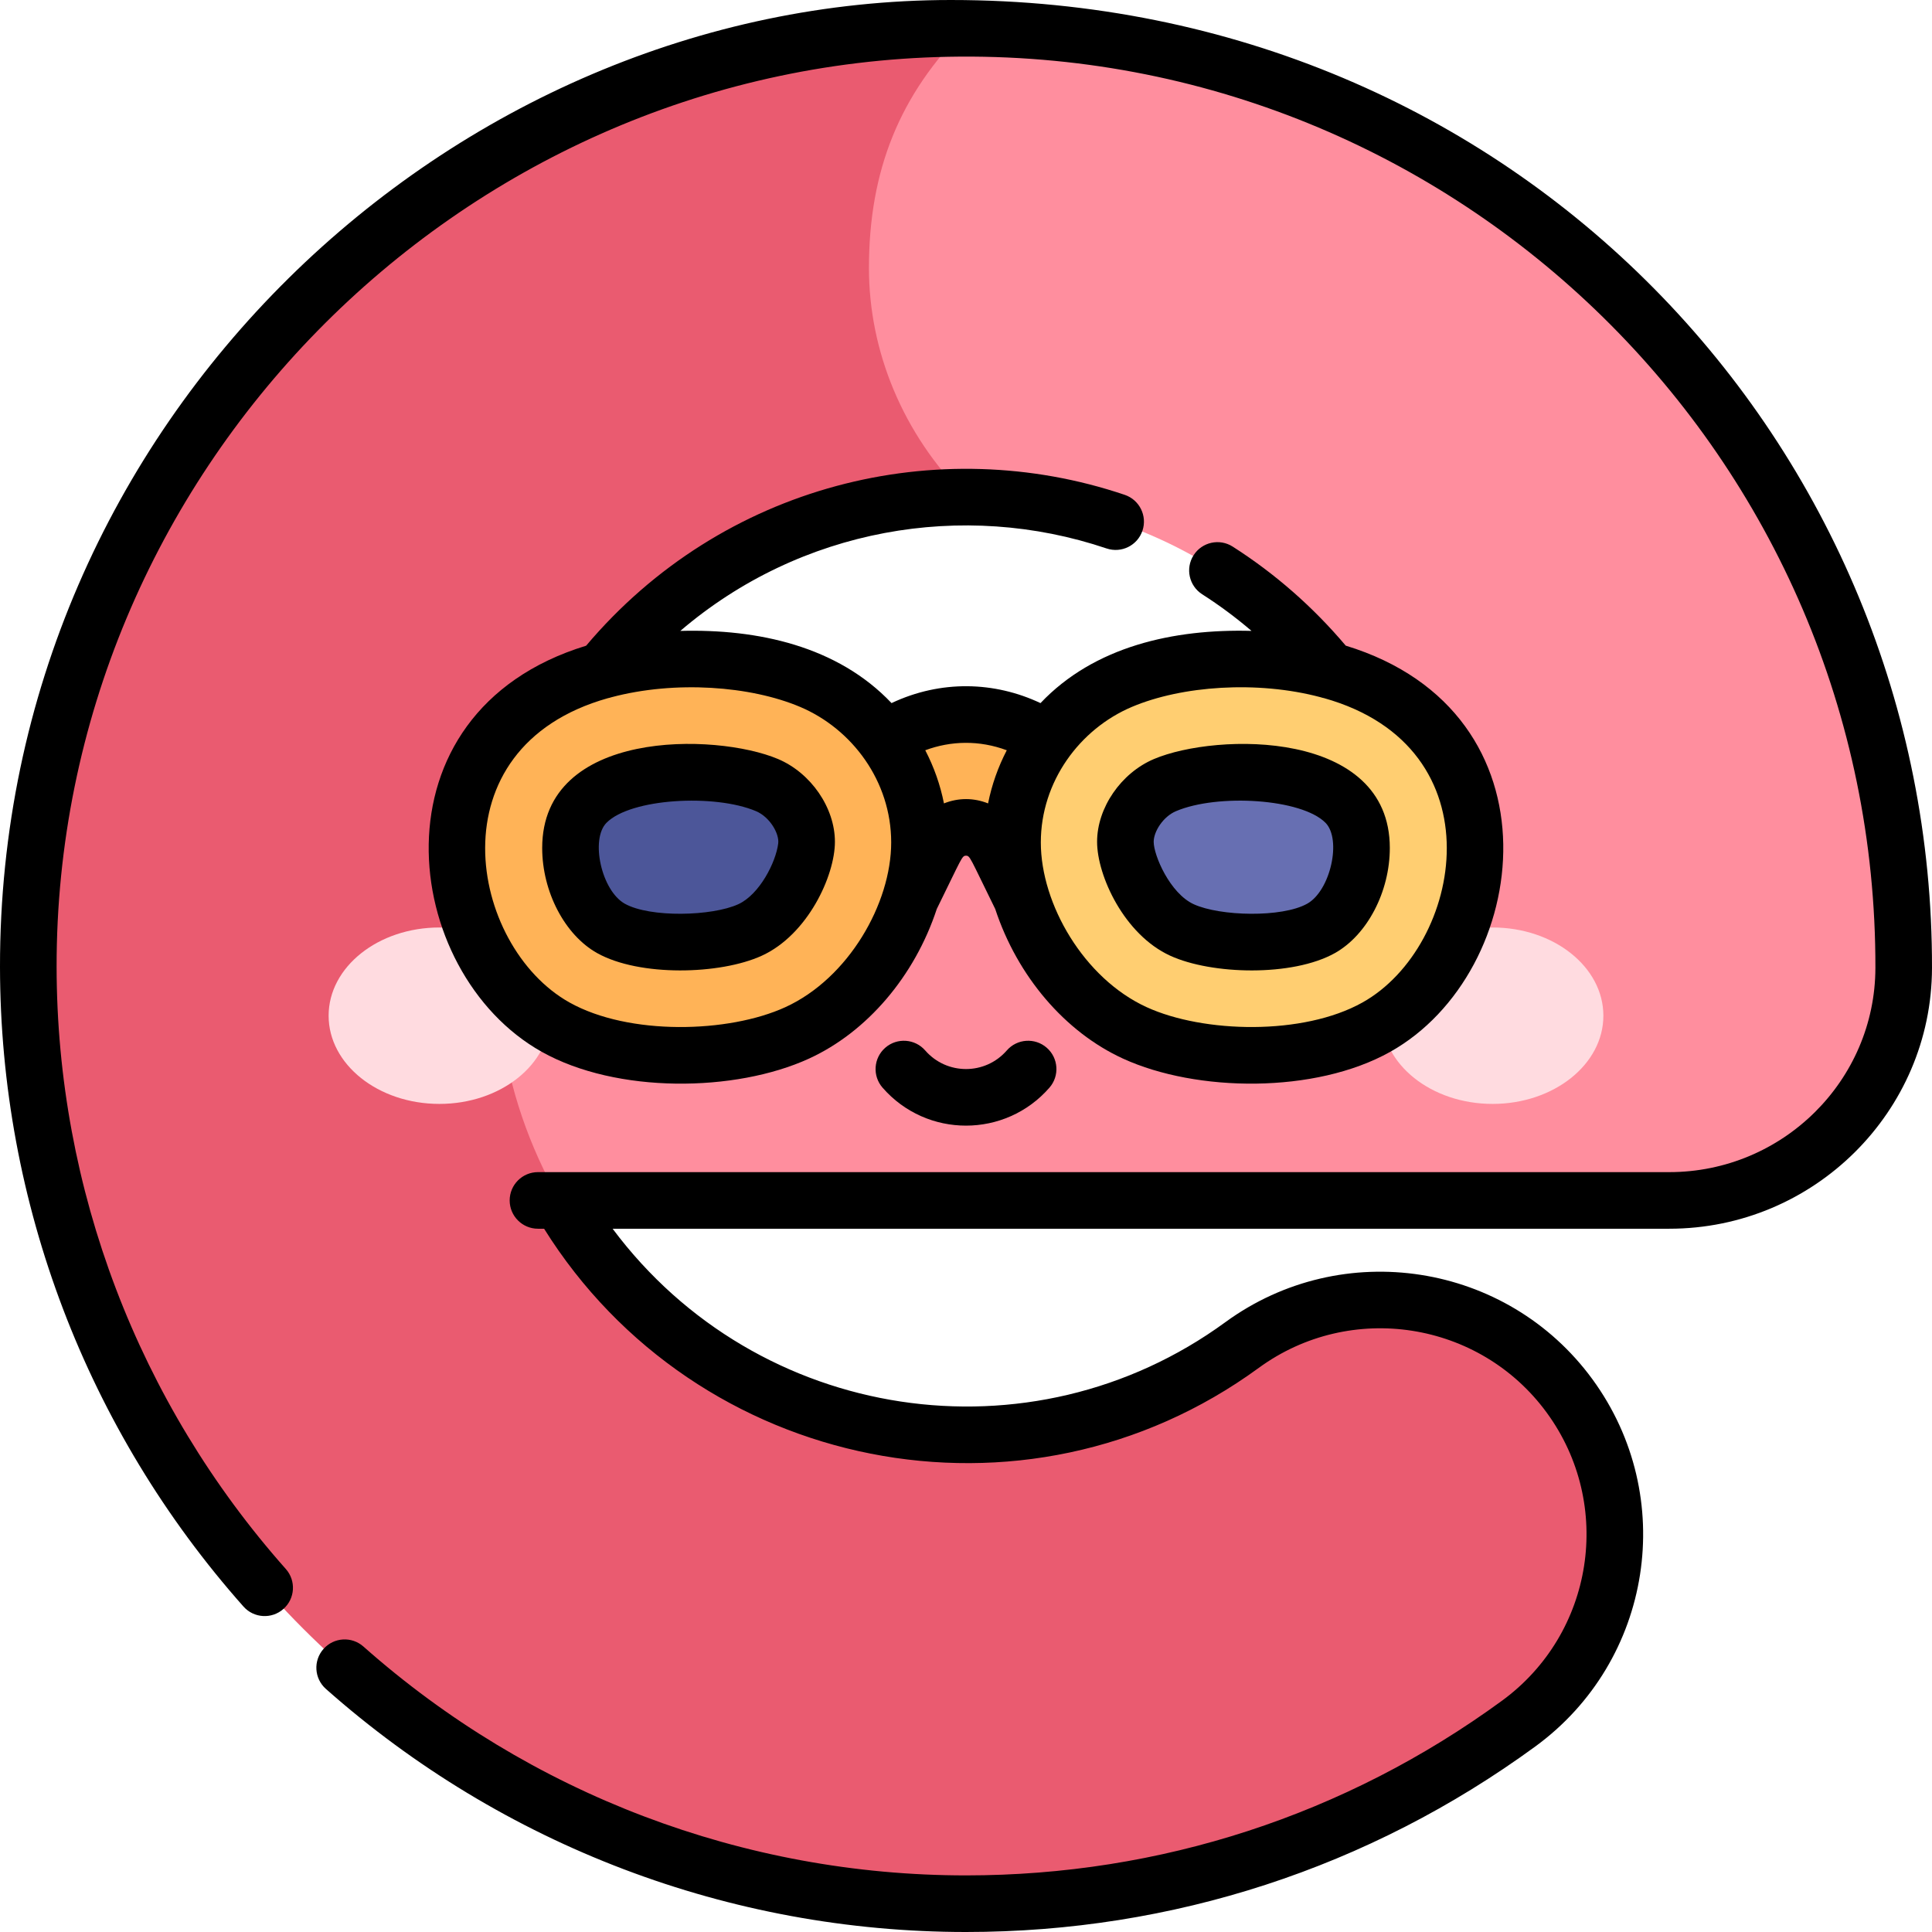 <svg id="Capa_1" enable-background="new 0 0 512 512" height="512" viewBox="0 0 512 512" width="512" xmlns="http://www.w3.org/2000/svg"><g><g><g><path d="m256 7.5-85.733 62.125 85.733 62.125c45.895 0 86.055 25.016 107.57 62.125h-60.852l-10 8.694h-73.437l-10-8.694h-139.656v124.25h372.75c34.311 0 62.125-27.813 62.125-62.125 0-137.024-111.476-248.5-248.5-248.5z" fill="#ff8e9e"/><path d="m256 7.5c-137.024 0-248.5 111.476-248.5 248.5s111.476 248.5 248.5 248.5c53.064 0 103.705-16.502 146.449-47.722 27.705-20.236 33.762-59.104 13.523-86.811-20.23-27.699-59.094-33.759-86.811-13.523-21.322 15.573-46.621 23.806-73.161 23.806-68.51 0-124.25-55.74-124.25-124.25s55.74-124.25 124.25-124.25c-16.802-16.802-25.722-38.713-25.722-60.735 0-25.976 8.213-46.006 25.722-63.515z" fill="#ea5b70"/></g><g><g><g><ellipse cx="116.444" cy="269.171" fill="#ffdbe0" rx="29.355" ry="23.377"/></g><g><ellipse cx="395.557" cy="269.171" fill="#ffdbe0" rx="29.355" ry="23.377"/></g></g></g></g><path d="m290.965 211.27c-6.451-13.111-19.691-21.805-34.965-21.927-15.249.122-28.503 8.796-34.965 21.927l-6.622 13.459 26.918 13.244 6.622-13.459c1.522-3.094 4.602-5.245 8.047-5.245s6.524 2.151 8.047 5.245l6.622 13.459 26.918-13.244z" fill="#ffb357"/><g><g><path d="m214.951 180.425c-22.398-9.479-61.502-8.352-80.889 11.256-10.066 10.182-14.555 25.118-12.313 40.979 2.429 17.187 11.966 31.974 25.509 39.553 18.036 10.097 47.014 9.293 63.996 1.517 15.515-7.103 25.687-21.996 30.076-35.755 8.165-25.589-6.041-48.942-26.379-57.55z" fill="#ffb357"/><path d="m203.259 208.053c-12.972-5.49-38.681-4.565-47.862 4.719-8.18 8.273-3.602 27.601 6.516 33.263 9.107 5.098 28.049 4.448 36.854.416 8.344-3.82 14.008-14.724 14.91-22.007.766-6.169-3.861-13.616-10.418-16.391z" fill="#4c5699"/></g><g><path d="m300.742 273.727c-15.518-7.104-25.686-21.991-30.073-35.753-8.188-25.687 6.173-48.996 26.38-57.549 22.437-9.495 61.511-8.343 80.888 11.255 10.067 10.183 14.556 25.119 12.313 40.979-2.429 17.187-11.966 31.974-25.511 39.555-18.07 10.115-47.047 9.275-63.997 1.513z" fill="#ffce71"/><path d="m308.742 208.053c12.972-5.49 38.681-4.565 47.862 4.719 8.18 8.273 3.602 27.601-6.516 33.263-9.107 5.098-28.049 4.448-36.854.416-8.344-3.82-14.008-14.724-14.91-22.007-.766-6.169 3.86-13.616 10.418-16.391z" fill="#676fb2"/></g></g><g><path d="m252.032 0c-132.022 0-252.19 111.291-252.032 256.285.068 62.479 22.985 122.664 64.527 169.47 2.753 3.102 7.495 3.377 10.588.631 3.098-2.75 3.38-7.49.631-10.588-39.108-44.063-60.681-100.718-60.746-159.528-.142-130.526 105.869-238.739 236.317-241.225 134.953-2.628 245.968 106.329 245.683 241.472-.063 29.835-24.567 54.108-54.624 54.108-16.722 0-285.567 0-299.808 0-4.143 0-7.5 3.357-7.5 7.5s3.357 7.5 7.5 7.5h1.625c40.285 64.45 127.338 82.202 189.391 36.876 24.327-17.763 58.57-12.431 76.332 11.89 17.807 24.377 12.492 58.521-11.89 76.33-41.452 30.276-90.563 46.279-142.026 46.279-58.856.001-115.567-21.537-159.687-60.646-3.1-2.748-7.84-2.462-10.587.638-2.748 3.1-2.462 7.84.638 10.587 46.866 41.544 107.11 64.422 169.636 64.421 54.665 0 106.836-17.001 150.873-49.166 31.073-22.699 37.856-66.214 15.155-97.291-22.639-30.996-66.281-37.795-97.292-15.156-51.475 37.601-123.954 26.728-162.387-24.762h280.025c38.311 0 69.544-30.988 69.624-69.077.294-138.174-110.079-256.548-259.966-256.548z"/><path d="m293.257 145.346c3.925 1.323 8.18-.781 9.506-4.705 1.325-3.925-.781-8.181-4.705-9.506-49.565-16.74-106.589-2.831-142.724 39.983-58.003 17.729-49.333 86.599-11.739 107.638 19.84 11.106 51.251 10.735 70.782 1.792 15.395-7.048 28.014-21.85 33.882-39.667 6.702-13.621 6.645-14.112 7.741-14.112 1.099 0 1.047.507 7.744 14.118 5.863 17.813 18.48 32.61 33.876 39.658 19.471 8.916 50.89 9.347 70.782-1.787 37.587-21.037 46.271-89.934-11.768-107.656-8.633-10.221-18.69-19.057-29.963-26.25-3.49-2.228-8.129-1.204-10.356 2.288-2.229 3.492-1.204 8.129 2.288 10.356 4.589 2.928 8.939 6.178 13.06 9.694-20.657-.563-41.706 4.125-55.921 19.138-12.18-5.747-26.382-6.177-39.475-.004-14.316-15.111-35.477-19.688-55.974-19.128 31.805-27.205 74.922-34.699 112.964-21.85zm6.715 41.986c13.194-5.584 33.143-7.033 49.969-2.566.316.108.64.189.967.254 46.542 13.085 36.752 65.771 10.169 80.648-15.746 8.814-42.186 8.119-57.212 1.238-16.589-7.593-28.036-27.288-28.036-43.646-.001-16.107 10.278-30.06 24.143-35.928zm-33.166 11.497c-2.322 4.465-3.984 9.194-4.957 14.083-3.814-1.521-7.87-1.525-11.691-.002-.972-4.892-2.633-9.621-4.953-14.084 6.811-2.532 14.316-2.707 21.601.003zm-54.777-11.497c13.784 5.834 24.146 19.688 24.146 35.918 0 16.148-11.263 35.977-28.042 43.659-15.037 6.885-41.473 7.568-57.211-1.242-26.622-14.898-36.372-67.559 10.168-80.641.325-.065.646-.146.961-.253 16.882-4.483 36.837-3.002 49.978 2.559z"/><path d="m143.686 224.717c0 11.605 5.989 23.063 14.563 27.862 11.211 6.277 32.619 5.739 43.64.691 12.167-5.57 19.372-21.171 19.372-30.188 0-9.014-6.342-18.239-15.079-21.937-16.509-6.986-62.496-7.974-62.496 23.572zm17.044-6.671c6.414-6.488 28.684-7.709 39.606-3.086 3.734 1.58 6.22 6.01 5.898 8.563-.618 4.985-4.946 13.525-10.591 16.11-6.934 3.175-23.36 3.611-30.067-.142-6.185-3.462-9.178-17.064-4.846-21.445z"/><path d="m310.111 253.27c10.98 5.03 32.391 5.608 43.64-.689 8.575-4.801 14.564-16.258 14.564-27.863 0-31.455-45.894-30.597-62.496-23.571-8.737 3.697-15.079 12.923-15.079 21.937 0 8.984 7.18 24.605 19.371 30.186zm1.553-38.31c11.097-4.697 33.288-3.306 39.605 3.085 4.339 4.388 1.329 17.99-4.847 21.446-6.695 3.747-23.118 3.324-30.067.141-6.3-2.885-10.616-12.945-10.616-16.55.001-2.656 2.433-6.644 5.925-8.122z"/><path d="m266.81 278.384c-5.724 6.568-15.9 6.562-21.619 0-2.721-3.124-7.459-3.448-10.581-.728-3.123 2.721-3.449 7.459-.728 10.581 11.7 13.429 32.545 13.418 44.236 0 2.722-3.122 2.396-7.86-.728-10.581-3.121-2.721-7.86-2.396-10.58.728z"/></g></g></svg>